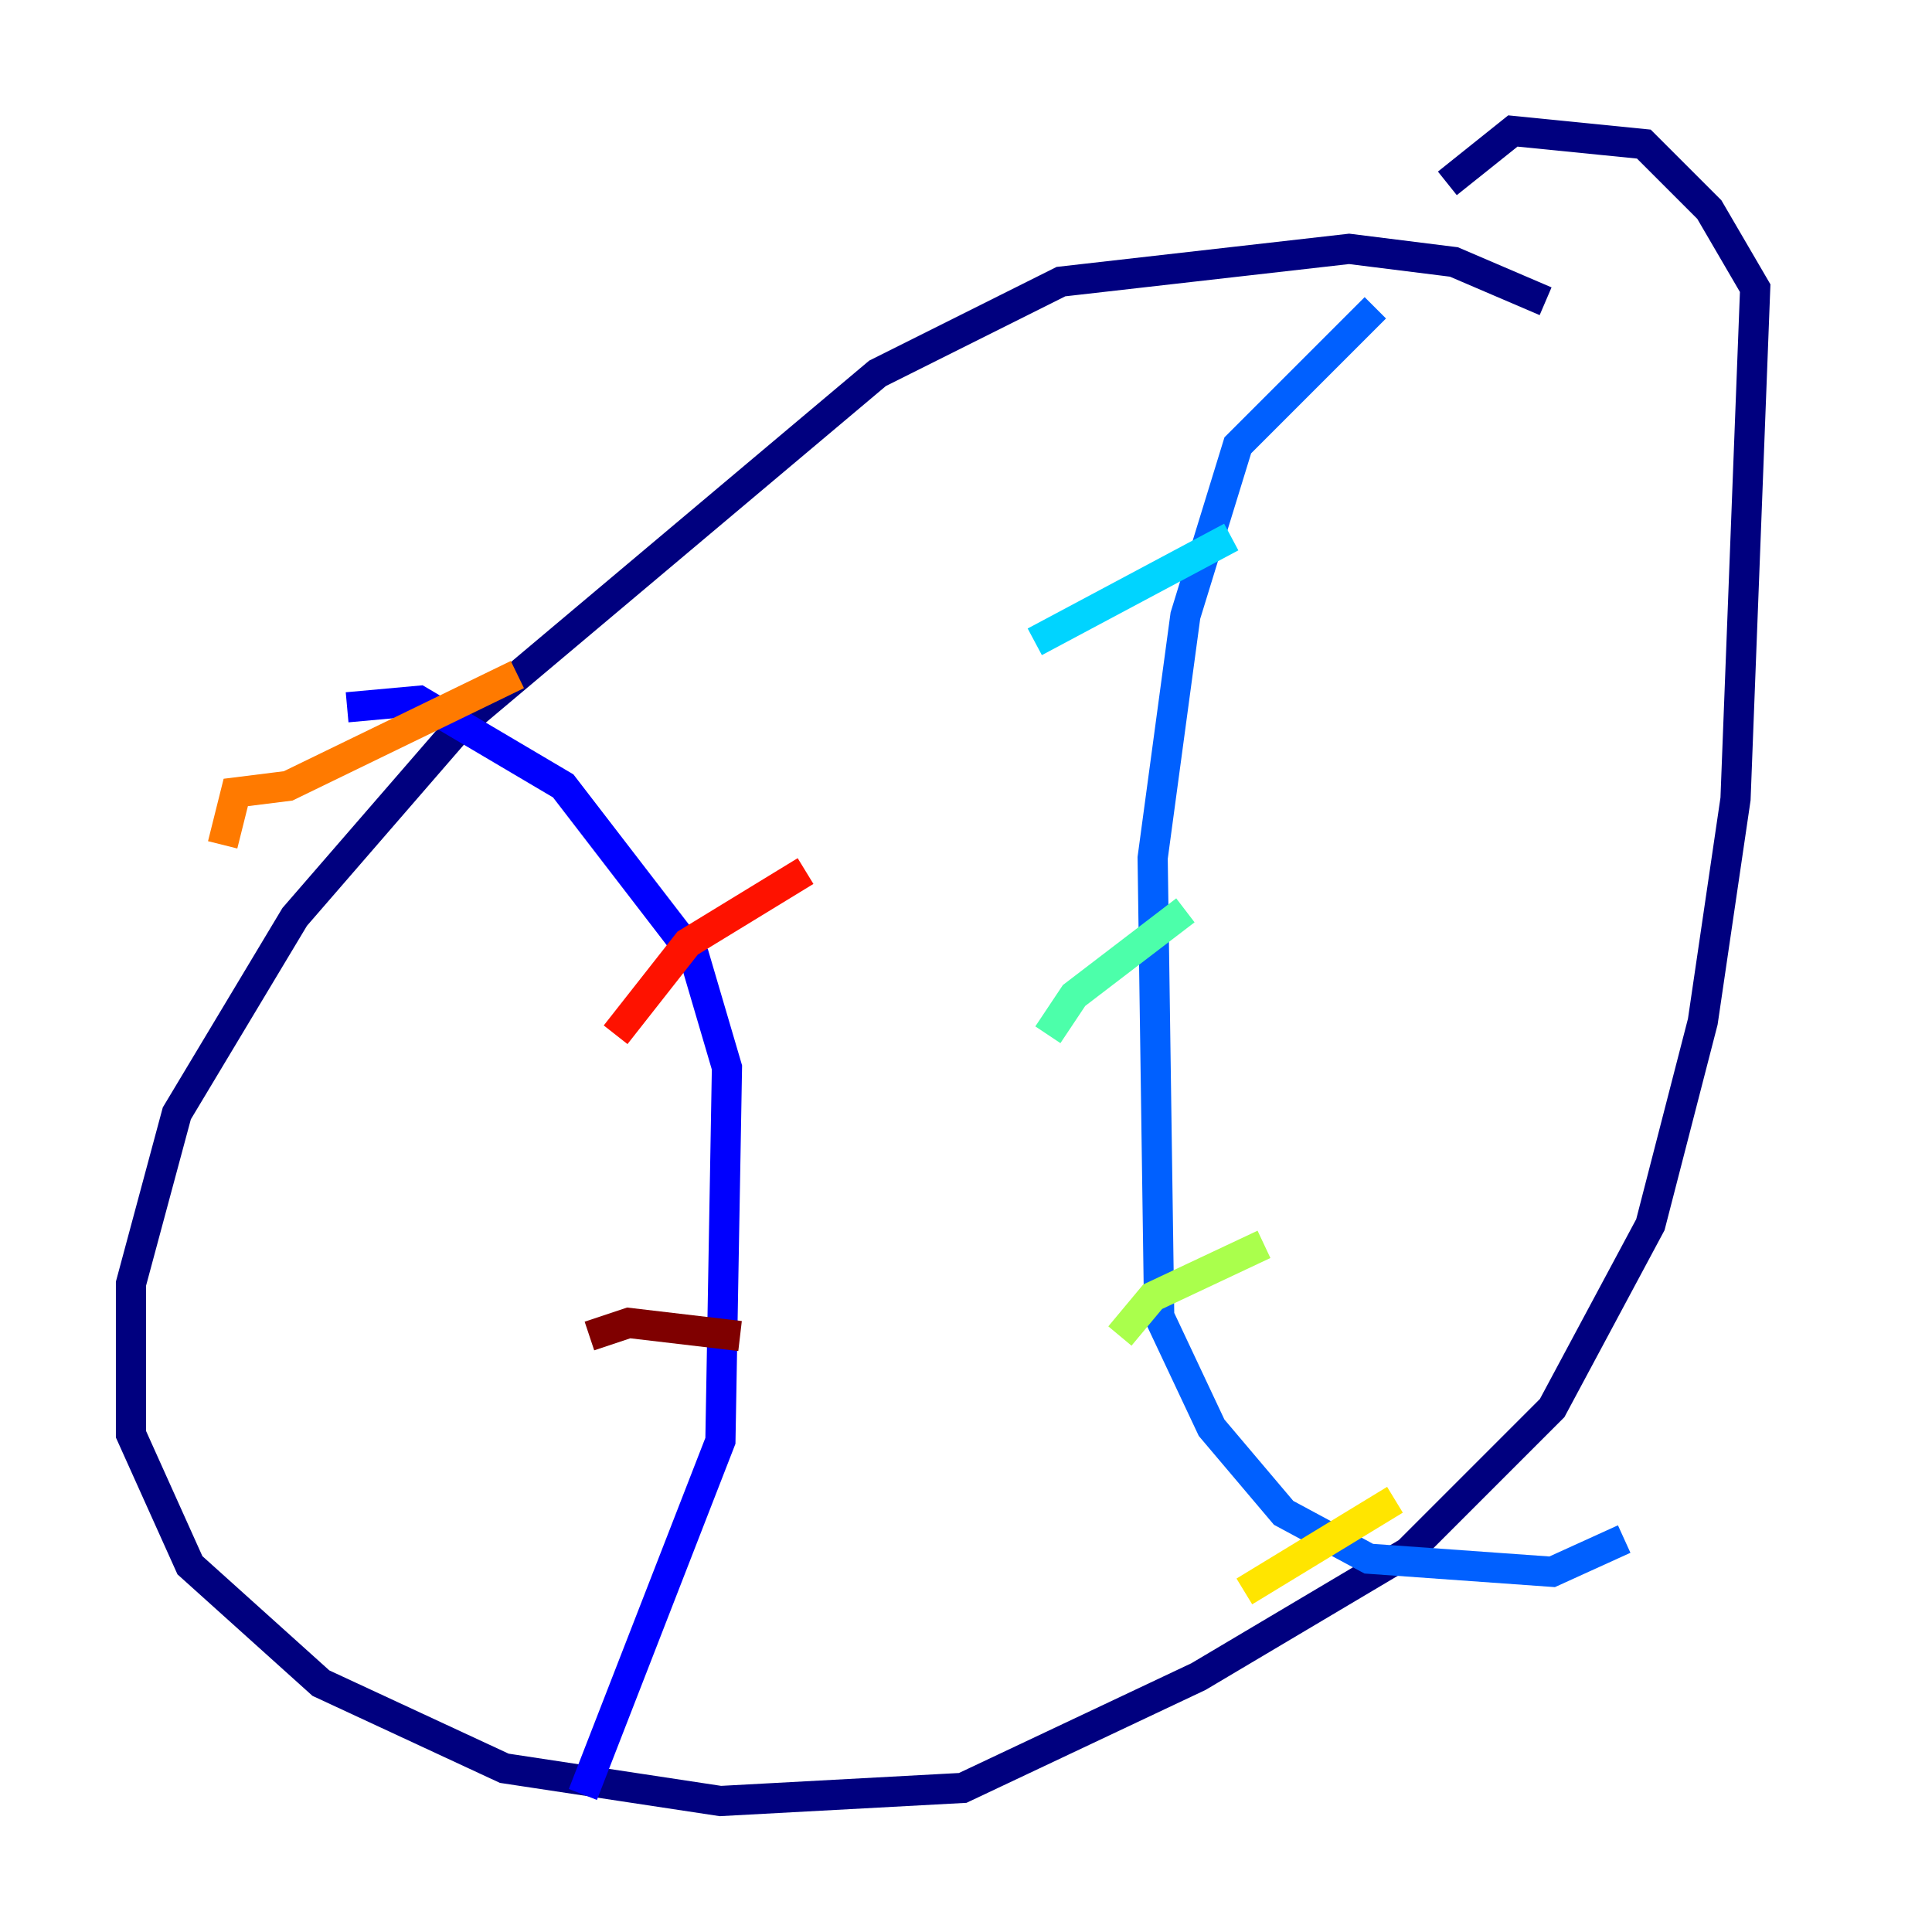 <?xml version="1.0" encoding="utf-8" ?>
<svg baseProfile="tiny" height="128" version="1.2" viewBox="0,0,128,128" width="128" xmlns="http://www.w3.org/2000/svg" xmlns:ev="http://www.w3.org/2001/xml-events" xmlns:xlink="http://www.w3.org/1999/xlink"><defs /><polyline fill="none" points="102.4,19.959 96.325,17.356 89.383,16.488 70.291,18.658 58.142,24.732 30.807,47.729 19.525,60.746 11.715,73.763 8.678,85.044 8.678,95.024 12.583,103.702 21.261,111.512 33.41,117.153 47.729,119.322 63.783,118.454 79.403,111.078 93.288,102.834 102.834,93.288 109.342,81.139 112.814,67.688 114.983,52.936 116.285,19.091 113.248,13.885 108.909,9.546 100.231,8.678 95.891,12.149" stroke="#00007f" stroke-width="2" /><polyline fill="none" points="22.997,46.861 27.77,46.427 37.315,52.068 45.993,63.349 48.163,70.725 47.729,95.458 38.617,118.888" stroke="#0000fe" stroke-width="2" /><polyline fill="none" points="91.119,20.393 82.007,29.505 78.536,40.786 76.366,56.841 76.8,87.214 80.271,94.59 85.044,100.231 90.685,103.268 102.834,104.136 107.607,101.966" stroke="#0060ff" stroke-width="2" /><polyline fill="none" points="68.556,42.522 81.573,35.58" stroke="#00d4ff" stroke-width="2" /><polyline fill="none" points="69.424,68.556 71.159,65.953 78.536,60.312" stroke="#4cffaa" stroke-width="2" /><polyline fill="none" points="74.197,88.515 76.366,85.912 83.742,82.441" stroke="#aaff4c" stroke-width="2" /><polyline fill="none" points="82.441,105.437 92.42,99.363" stroke="#ffe500" stroke-width="2" /><polyline fill="none" points="14.752,55.973 15.62,52.502 19.091,52.068 34.278,44.691" stroke="#ff7a00" stroke-width="2" /><polyline fill="none" points="40.786,68.556 45.559,62.481 53.37,57.709" stroke="#fe1200" stroke-width="2" /><polyline fill="none" points="39.051,88.515 41.654,87.647 49.031,88.515" stroke="#7f0000" stroke-width="2" /></svg>
